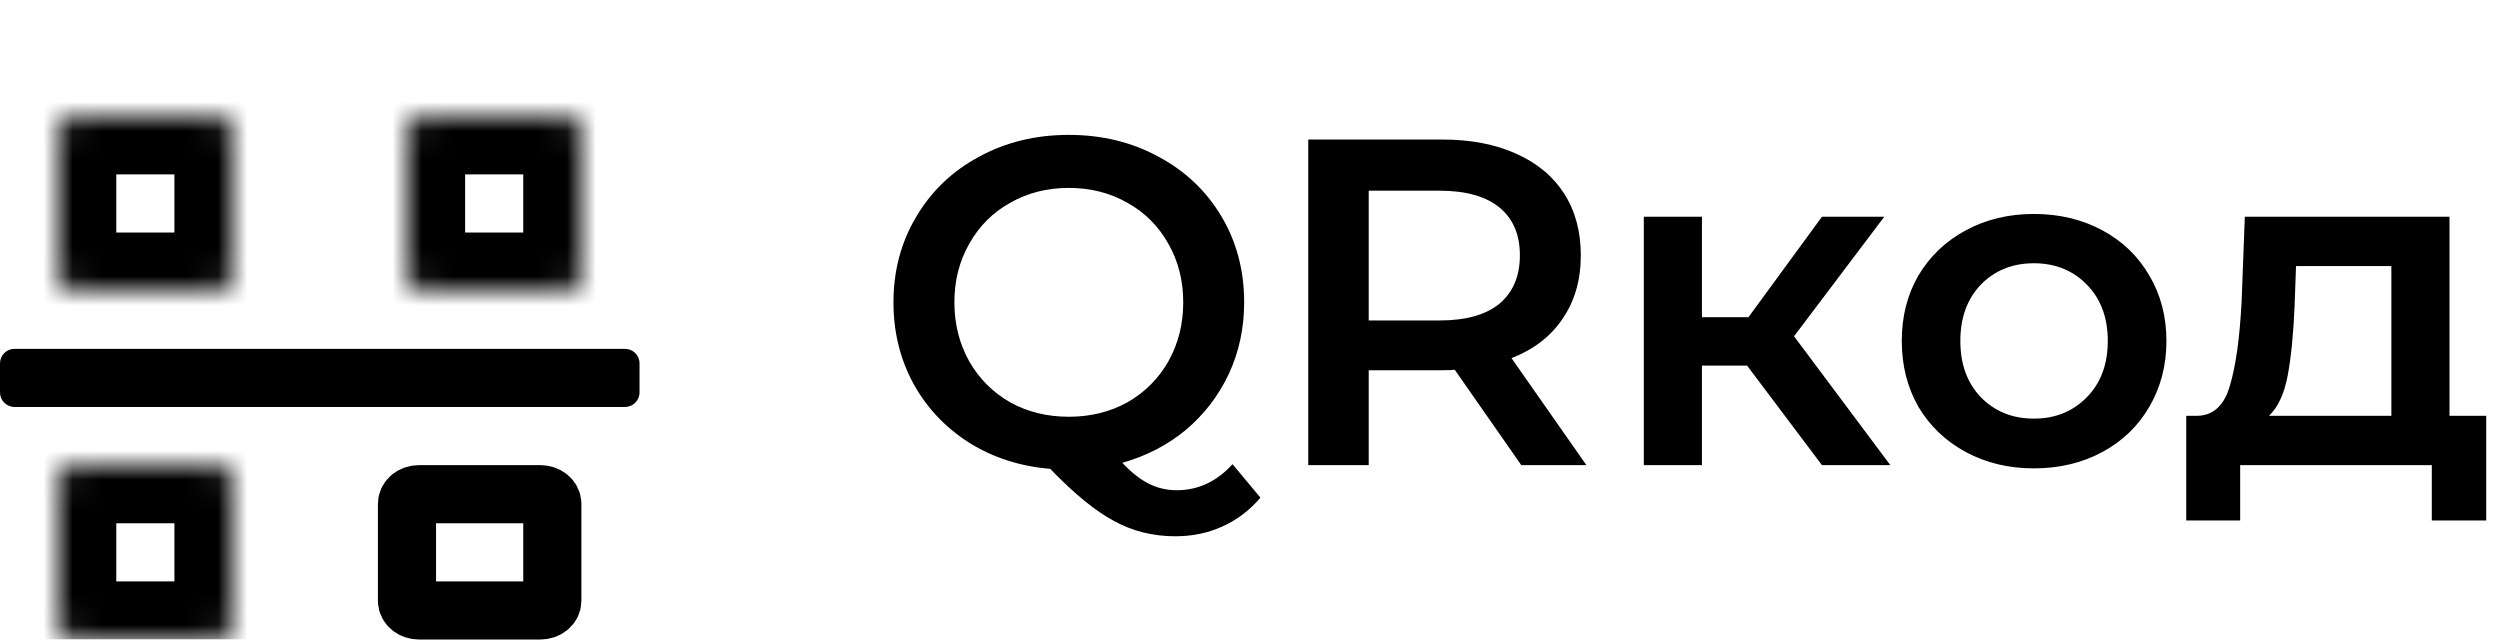 <svg width="86" height="22" viewBox="0 0 86 22" fill="none" xmlns="http://www.w3.org/2000/svg">
<path d="M43.359 17.12C42.986 17.557 42.549 17.888 42.047 18.112C41.557 18.336 41.018 18.448 40.431 18.448C39.663 18.448 38.959 18.272 38.319 17.92C37.679 17.579 36.949 16.981 36.127 16.128C35.093 16.043 34.165 15.744 33.343 15.232C32.522 14.709 31.882 14.032 31.423 13.2C30.965 12.357 30.735 11.424 30.735 10.4C30.735 9.312 30.997 8.331 31.519 7.456C32.042 6.571 32.762 5.883 33.679 5.392C34.597 4.891 35.626 4.64 36.767 4.64C37.909 4.64 38.938 4.891 39.855 5.392C40.773 5.883 41.493 6.565 42.015 7.44C42.538 8.315 42.799 9.301 42.799 10.4C42.799 11.285 42.623 12.107 42.271 12.864C41.919 13.611 41.429 14.251 40.799 14.784C40.17 15.307 39.439 15.685 38.607 15.92C38.917 16.251 39.221 16.491 39.519 16.64C39.818 16.789 40.138 16.864 40.479 16.864C41.215 16.864 41.855 16.565 42.399 15.968L43.359 17.12ZM32.831 10.4C32.831 11.147 33.002 11.824 33.343 12.432C33.685 13.029 34.154 13.499 34.751 13.84C35.349 14.171 36.021 14.336 36.767 14.336C37.514 14.336 38.186 14.171 38.783 13.84C39.381 13.499 39.85 13.029 40.191 12.432C40.533 11.824 40.703 11.147 40.703 10.4C40.703 9.653 40.533 8.981 40.191 8.384C39.85 7.776 39.381 7.307 38.783 6.976C38.186 6.635 37.514 6.464 36.767 6.464C36.021 6.464 35.349 6.635 34.751 6.976C34.154 7.307 33.685 7.776 33.343 8.384C33.002 8.981 32.831 9.653 32.831 10.4ZM52.332 16L50.044 12.72C49.948 12.731 49.804 12.736 49.612 12.736H47.084V16H45.004V4.8H49.612C50.583 4.8 51.425 4.96 52.14 5.28C52.865 5.6 53.42 6.059 53.804 6.656C54.188 7.253 54.38 7.963 54.38 8.784C54.38 9.627 54.172 10.352 53.756 10.96C53.351 11.568 52.764 12.021 51.996 12.32L54.572 16H52.332ZM52.284 8.784C52.284 8.069 52.049 7.52 51.58 7.136C51.111 6.752 50.423 6.56 49.516 6.56H47.084V11.024H49.516C50.423 11.024 51.111 10.832 51.58 10.448C52.049 10.053 52.284 9.499 52.284 8.784ZM60.099 12.576H58.547V16H56.547V7.456H58.547V10.912H60.147L62.675 7.456H64.819L61.715 11.568L65.027 16H62.675L60.099 12.576ZM69.965 16.112C69.1 16.112 68.322 15.925 67.629 15.552C66.935 15.179 66.391 14.661 65.996 14C65.612 13.328 65.421 12.571 65.421 11.728C65.421 10.885 65.612 10.133 65.996 9.472C66.391 8.811 66.935 8.293 67.629 7.92C68.322 7.547 69.1 7.36 69.965 7.36C70.839 7.36 71.623 7.547 72.317 7.92C73.01 8.293 73.549 8.811 73.933 9.472C74.327 10.133 74.525 10.885 74.525 11.728C74.525 12.571 74.327 13.328 73.933 14C73.549 14.661 73.01 15.179 72.317 15.552C71.623 15.925 70.839 16.112 69.965 16.112ZM69.965 14.4C70.701 14.4 71.308 14.155 71.788 13.664C72.269 13.173 72.508 12.528 72.508 11.728C72.508 10.928 72.269 10.283 71.788 9.792C71.308 9.301 70.701 9.056 69.965 9.056C69.228 9.056 68.621 9.301 68.141 9.792C67.671 10.283 67.436 10.928 67.436 11.728C67.436 12.528 67.671 13.173 68.141 13.664C68.621 14.155 69.228 14.4 69.965 14.4ZM85.526 14.304V17.904H83.654V16H77.062V17.904H75.207V14.304H75.606C76.15 14.283 76.519 13.936 76.71 13.264C76.913 12.581 77.046 11.621 77.111 10.384L77.222 7.456H84.263V14.304H85.526ZM78.934 10.528C78.892 11.509 78.812 12.309 78.695 12.928C78.577 13.547 78.364 14.005 78.055 14.304H82.263V9.152H78.983L78.934 10.528Z" fill="black"/>
<path d="M18.583 17H14.417C14.187 17 14 17.149 14 17.333V20.667C14 20.851 14.187 21 14.417 21H18.583C18.814 21 19 20.851 19 20.667V17.333C19 17.149 18.814 17 18.583 17Z" stroke="black" stroke-width="2"/>
<path d="M21.5 12H0.5C0.224 12 0 12.224 0 12.5V13.5C0 13.776 0.224 14 0.5 14H21.5C21.776 14 22 13.776 22 13.5V12.5C22 12.224 21.776 12 21.5 12Z" fill="black"/>
<mask id="mask0_30_5" style="mask-type:alpha" maskUnits="userSpaceOnUse" x="2" y="16" width="6" height="6">
<path d="M7.5 16H2.5C2.224 16 2 16.224 2 16.5V21.5C2 21.776 2.224 22 2.5 22H7.5C7.776 22 8 21.776 8 21.5V16.5C8 16.224 7.776 16 7.5 16Z" fill="white"/>
</mask>
<g mask="url(#mask0_30_5)">
<path d="M7.5 16H2.5C2.224 16 2 16.224 2 16.5V21.5C2 21.776 2.224 22 2.5 22H7.5C7.776 22 8 21.776 8 21.5V16.5C8 16.224 7.776 16 7.5 16Z" stroke="black" stroke-width="4"/>
</g>
<mask id="mask1_30_5" style="mask-type:alpha" maskUnits="userSpaceOnUse" x="2" y="4" width="6" height="6">
<path d="M7.5 4H2.5C2.224 4 2 4.224 2 4.5V9.5C2 9.776 2.224 10 2.5 10H7.5C7.776 10 8 9.776 8 9.5V4.5C8 4.224 7.776 4 7.5 4Z" fill="white"/>
</mask>
<g mask="url(#mask1_30_5)">
<path d="M7.5 4H2.5C2.224 4 2 4.224 2 4.5V9.5C2 9.776 2.224 10 2.5 10H7.5C7.776 10 8 9.776 8 9.5V4.5C8 4.224 7.776 4 7.5 4Z" stroke="black" stroke-width="4"/>
</g>
<mask id="mask2_30_5" style="mask-type:alpha" maskUnits="userSpaceOnUse" x="14" y="4" width="6" height="6">
<path d="M19.5 4H14.5C14.224 4 14 4.224 14 4.5V9.5C14 9.776 14.224 10 14.5 10H19.5C19.776 10 20 9.776 20 9.5V4.5C20 4.224 19.776 4 19.5 4Z" fill="white"/>
</mask>
<g mask="url(#mask2_30_5)">
<path d="M19.5 4H14.5C14.224 4 14 4.224 14 4.5V9.5C14 9.776 14.224 10 14.5 10H19.5C19.776 10 20 9.776 20 9.5V4.5C20 4.224 19.776 4 19.5 4Z" stroke="black" stroke-width="4"/>
</g>
</svg>
